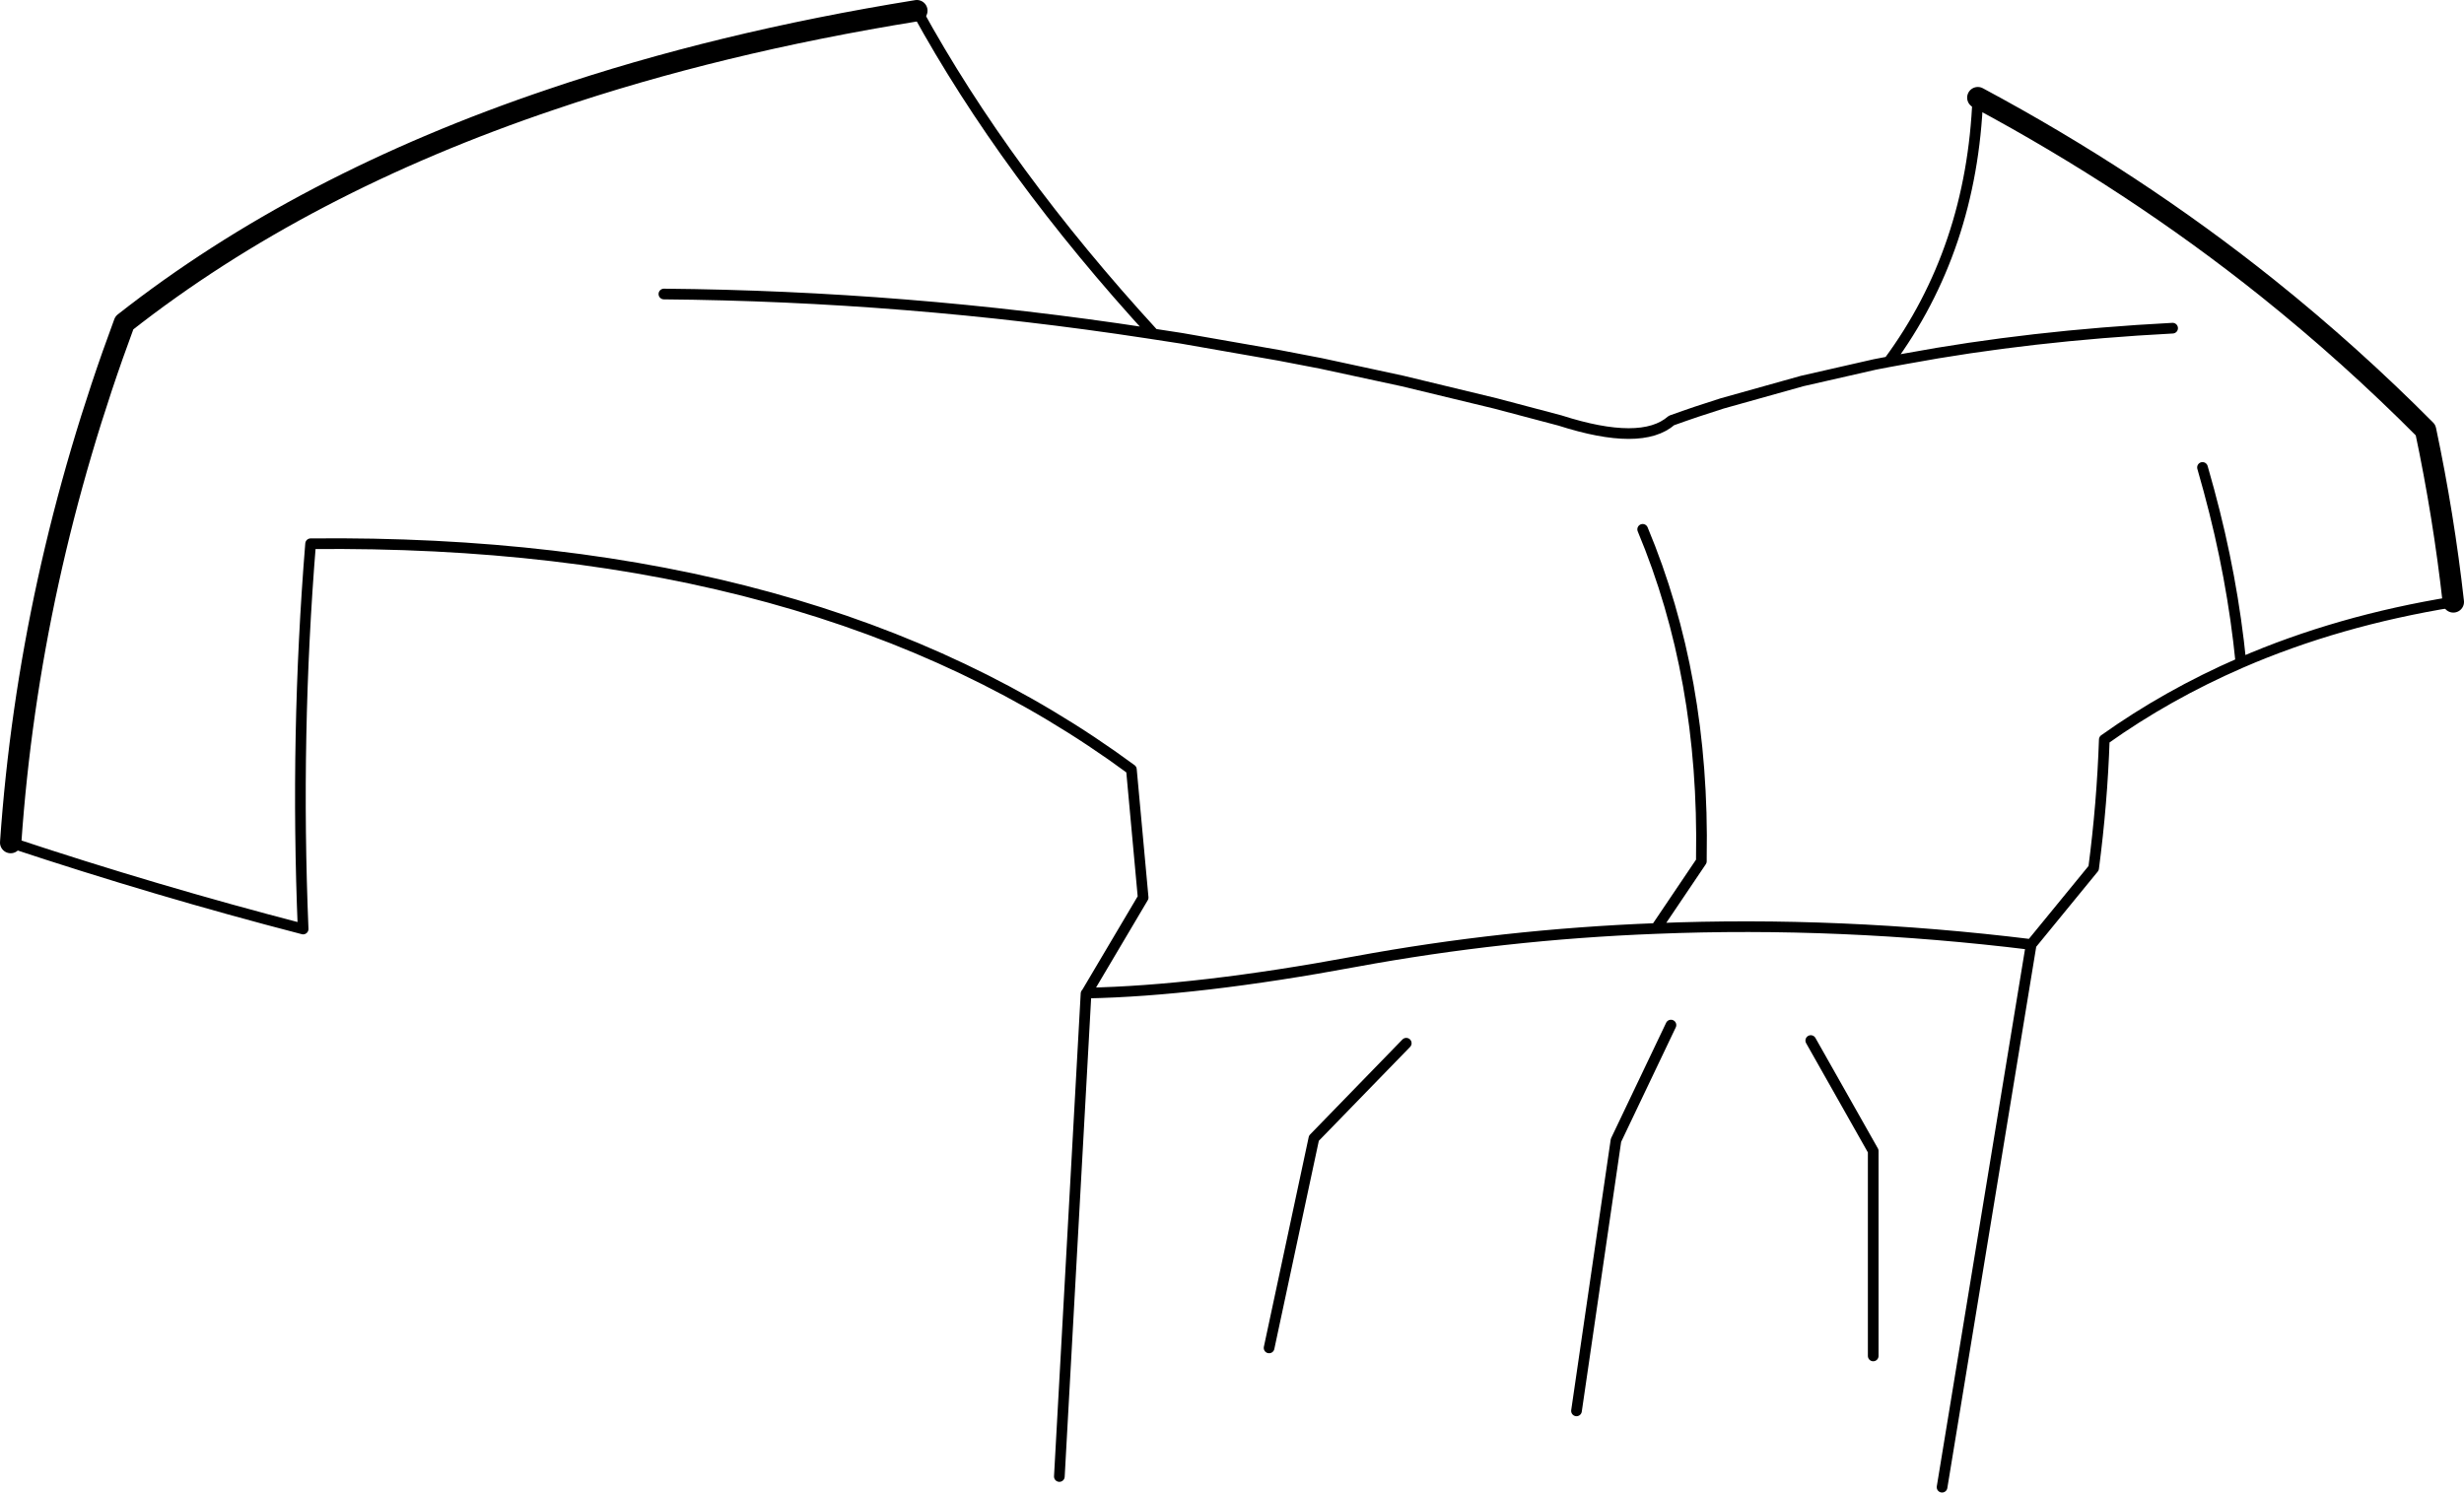 <?xml version="1.0" encoding="UTF-8" standalone="no"?>
<svg xmlns:xlink="http://www.w3.org/1999/xlink" height="139.85px" width="230.85px" xmlns="http://www.w3.org/2000/svg">
  <g transform="matrix(1.0, 0.0, 0.0, 1.0, -83.4, -106.9)">
    <path d="M268.7 116.05 Q283.35 123.9 295.85 133.9 303.65 140.15 310.65 147.2 312.35 155.25 313.25 163.3 M84.4 185.85 Q86.1 161.25 95.05 137.15 111.65 124.1 135.1 116.2 150.7 110.9 169.3 107.9" fill="none" stroke="#000000" stroke-linecap="round" stroke-linejoin="round" stroke-width="2.0"/>
    <path d="M169.3 107.9 Q177.6 123.05 191.5 138.2 L194.1 138.6 203.25 140.2 207.15 140.95 214.8 142.6 223.5 144.7 229.55 146.3 Q237.2 148.75 240.0 146.3 242.35 145.45 244.75 144.7 L252.25 142.6 259.05 141.05 260.35 140.8 Q268.15 130.25 268.7 116.05 M313.25 163.3 Q302.45 165.05 293.35 169.0 286.45 172.0 280.55 176.2 280.35 182.15 279.55 188.25 L273.7 195.4 265.35 246.25 M145.6 134.45 Q168.25 134.65 190.85 138.1 L191.5 138.2 M182.65 245.25 L185.15 200.0 185.2 199.95 190.5 191.0 189.4 179.0 Q160.05 157.35 112.5 157.85 111.05 175.75 111.8 193.95 98.1 190.4 84.4 185.85 M273.7 195.4 Q255.8 193.2 238.55 193.9 224.25 194.45 210.4 197.0 195.6 199.75 185.2 199.95 M237.3 156.5 Q243.1 170.35 242.8 187.25 L242.8 187.6 238.55 193.9 M260.35 140.8 L262.0 140.5 Q273.6 138.35 286.95 137.65 M293.35 169.0 Q292.55 160.95 290.35 152.85 L289.75 150.7 M253.05 204.4 L258.9 214.75 258.9 233.95 M231.1 239.1 L234.8 213.75 239.95 202.95 M215.15 204.65 L206.5 213.55 202.3 233.2" fill="none" stroke="#000000" stroke-linecap="round" stroke-linejoin="round" stroke-width="1.0"/>
  </g>
</svg>
